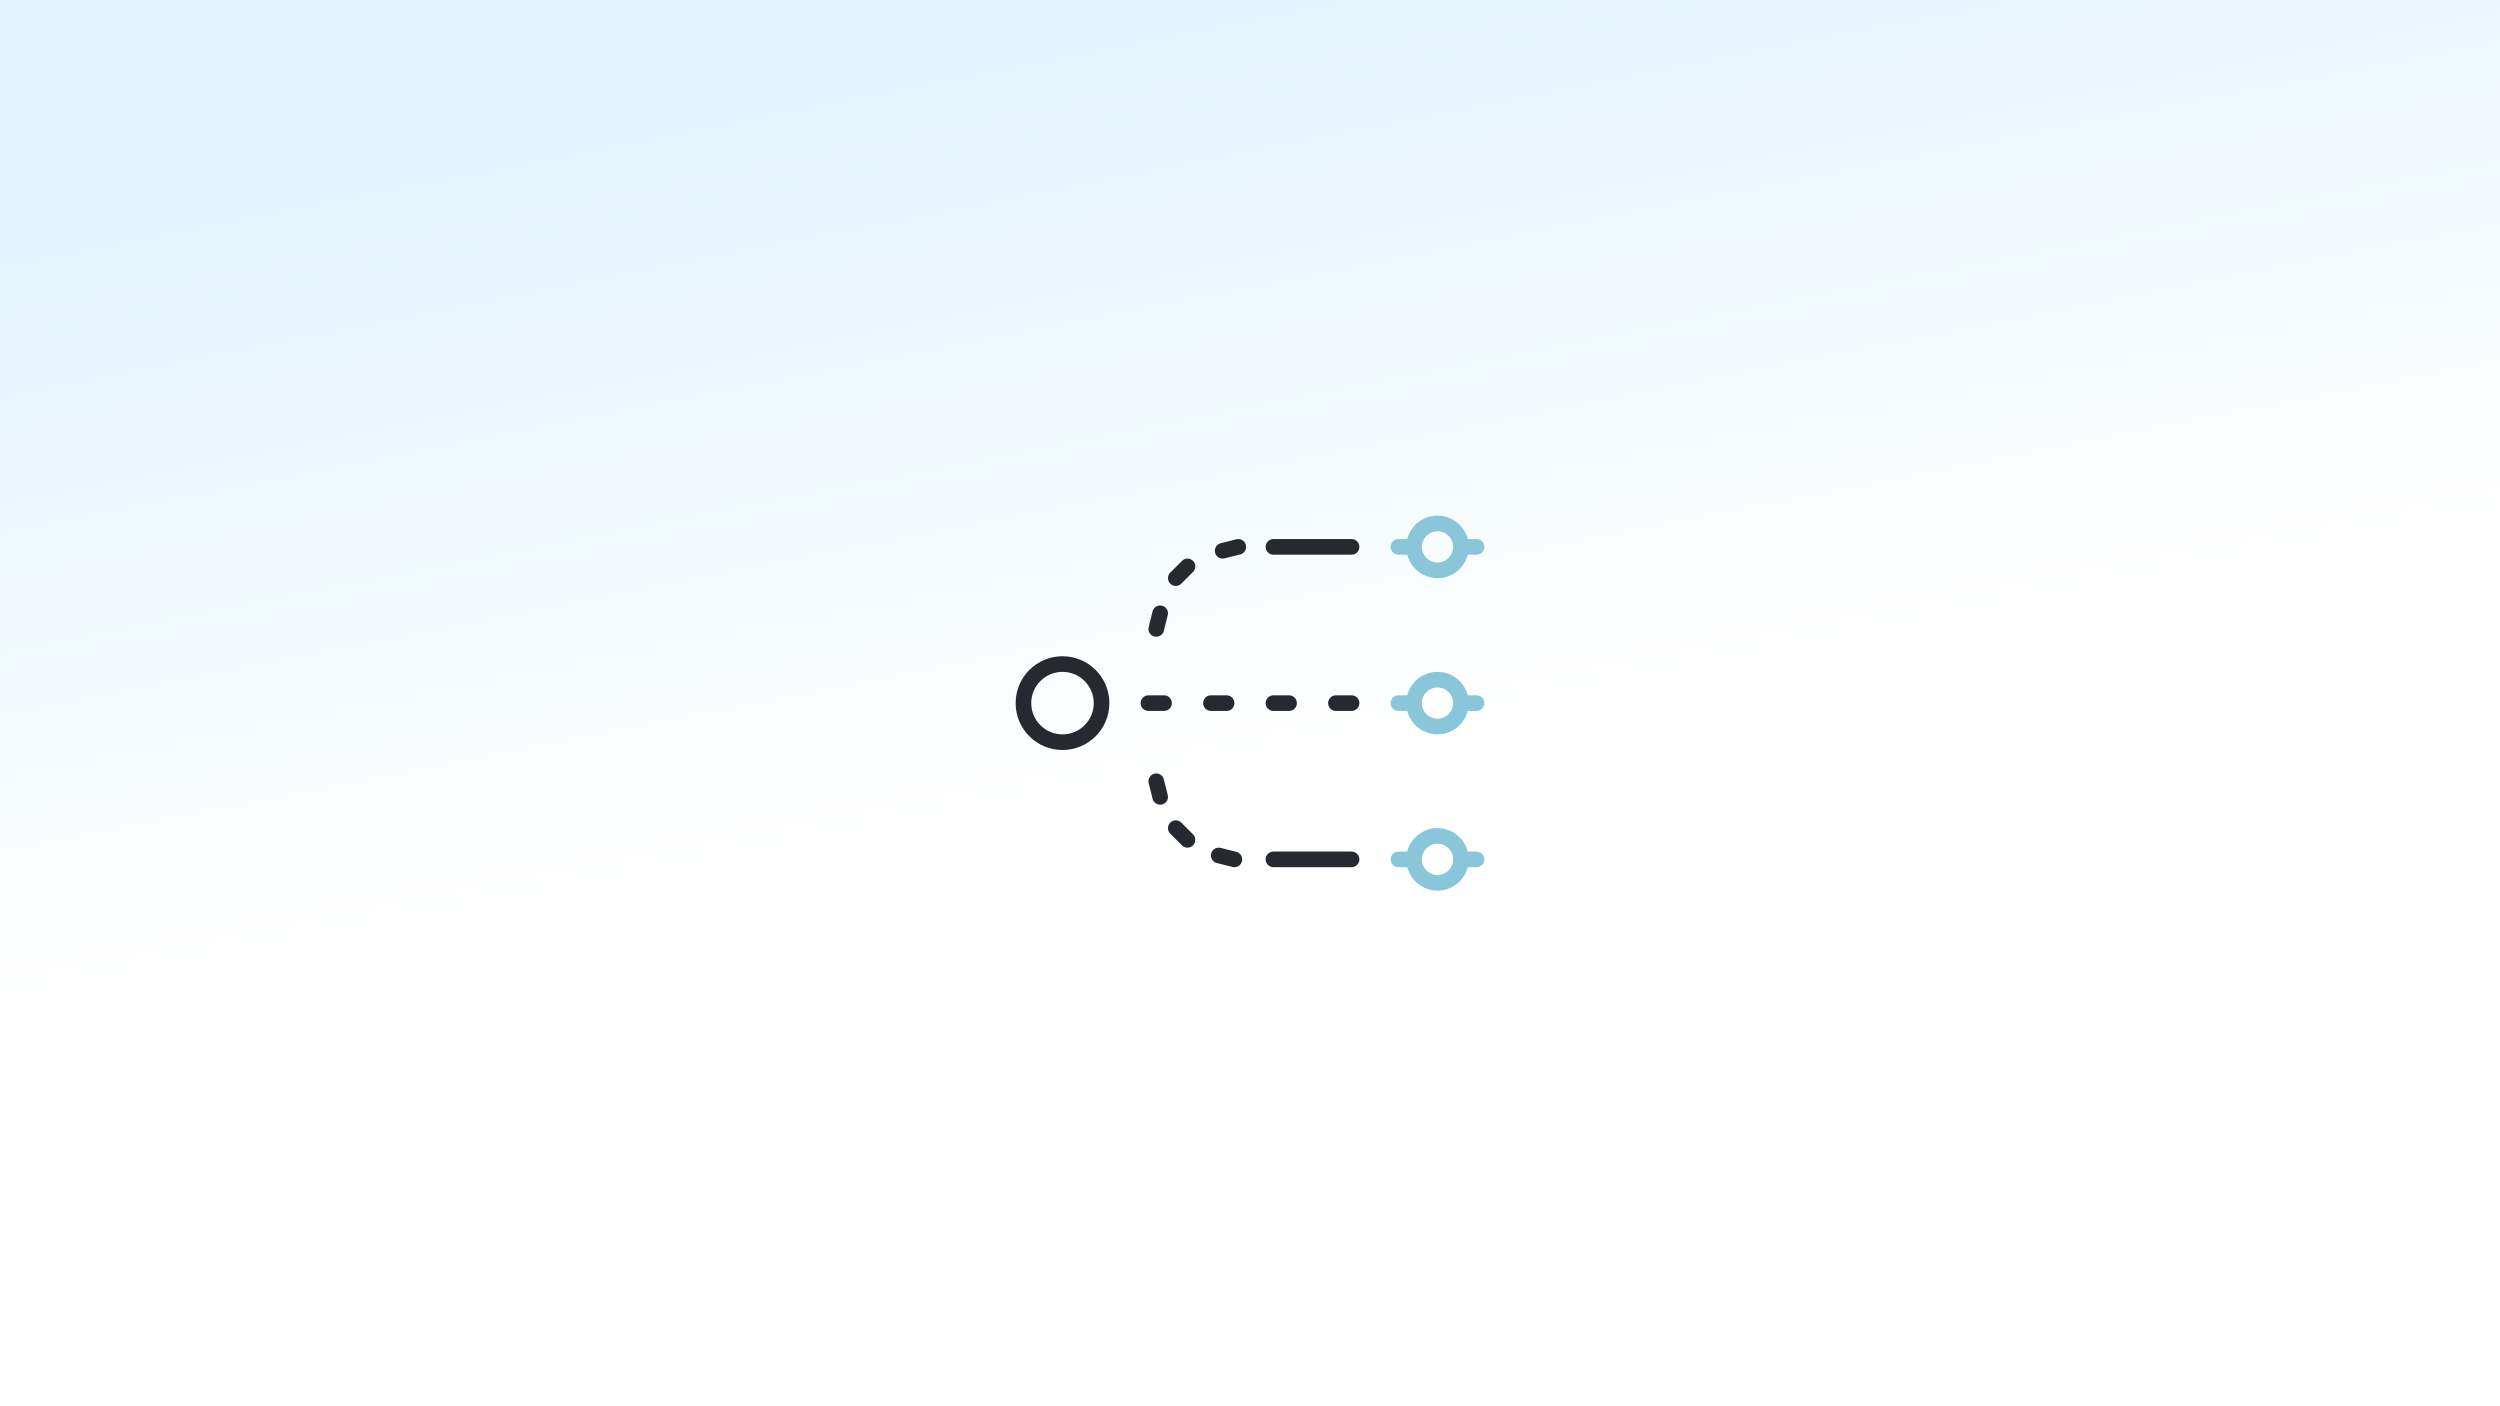 <svg width="800" height="450" viewBox="0 0 800 450" fill="none" xmlns="http://www.w3.org/2000/svg">
<rect x="0" y="0" width="800" height="450" fill="#808080" stroke="none"/>
<rect width="800" height="450" fill="url(#paint0_linear_5573_1958)"/>
<path d="M396.25 175L391.25 176.25" stroke="#262930" stroke-width="5" stroke-linecap="round"/>
<path d="M371.25 196.25L370 201.25" stroke="#262930" stroke-width="5" stroke-linecap="round"/>
<path d="M380.001 181.25L376.251 185" stroke="#262930" stroke-width="5" stroke-linecap="round"/>
<path d="M395 275L390 273.75" stroke="#262930" stroke-width="5" stroke-linecap="round"/>
<path d="M371.25 255L370 250" stroke="#262930" stroke-width="5" stroke-linecap="round"/>
<path d="M380 268.75L376.25 265" stroke="#262930" stroke-width="5" stroke-linecap="round"/>
<path fill-rule="evenodd" clip-rule="evenodd" d="M447.5 227.5C446.119 227.5 445 226.381 445 225C445 223.619 446.119 222.5 447.5 222.5L450.315 222.5C451.425 218.187 455.34 215 460 215C464.66 215 468.575 218.187 469.685 222.5L472.5 222.5C473.881 222.5 475 223.619 475 225C475 226.381 473.881 227.5 472.5 227.5L469.685 227.5C468.575 231.813 464.66 235 460 235C455.34 235 451.425 231.813 450.315 227.5L447.5 227.5ZM460 230C462.761 230 465 227.761 465 225C465 222.239 462.761 220 460 220C457.239 220 455 222.239 455 225C455 227.761 457.239 230 460 230Z" fill="#89C6DA"/>
<path fill-rule="evenodd" clip-rule="evenodd" d="M447.5 177.5C446.119 177.5 445 176.381 445 175C445 173.619 446.119 172.5 447.5 172.5L450.315 172.5C451.425 168.187 455.34 165 460 165C464.66 165 468.575 168.187 469.685 172.5L472.5 172.5C473.881 172.5 475 173.619 475 175C475 176.381 473.881 177.5 472.5 177.5L469.685 177.5C468.575 181.813 464.66 185 460 185C455.34 185 451.425 181.813 450.315 177.5L447.5 177.5ZM460 180C462.761 180 465 177.761 465 175C465 172.239 462.761 170 460 170C457.239 170 455 172.239 455 175C455 177.761 457.239 180 460 180Z" fill="#89C6DA"/>
<path fill-rule="evenodd" clip-rule="evenodd" d="M447.5 277.5C446.119 277.5 445 276.381 445 275C445 273.619 446.119 272.5 447.5 272.5L450.315 272.5C451.425 268.187 455.34 265 460 265C464.66 265 468.575 268.187 469.685 272.5L472.5 272.5C473.881 272.5 475 273.619 475 275C475 276.381 473.881 277.5 472.5 277.5L469.685 277.5C468.575 281.813 464.66 285 460 285C455.34 285 451.425 281.813 450.315 277.5L447.5 277.5ZM460 280C462.761 280 465 277.761 465 275C465 272.239 462.761 270 460 270C457.239 270 455 272.239 455 275C455 277.761 457.239 280 460 280Z" fill="#89C6DA"/>
<path d="M407.5 175L432.5 175" stroke="#262930" stroke-width="5" stroke-linecap="round"/>
<path d="M372.5 225H367.5" stroke="#262930" stroke-width="5" stroke-linecap="round"/>
<path d="M392.5 225H387.5" stroke="#262930" stroke-width="5" stroke-linecap="round"/>
<path d="M412.5 225H407.5" stroke="#262930" stroke-width="5" stroke-linecap="round"/>
<path d="M432.5 225H427.5" stroke="#262930" stroke-width="5" stroke-linecap="round"/>
<path d="M407.5 275L432.5 275" stroke="#262930" stroke-width="5" stroke-linecap="round"/>
<circle cx="340" cy="225" r="12.5" stroke="#262930" stroke-width="5"/>
<defs>
<linearGradient id="paint0_linear_5573_1958" x1="377.262" y1="3.12975e-05" x2="424.55" y2="240.166" gradientUnits="userSpaceOnUse">
<stop stop-color="#E1F3FF"/>
<stop offset="1" stop-color="white"/>
</linearGradient>
</defs>
</svg>
